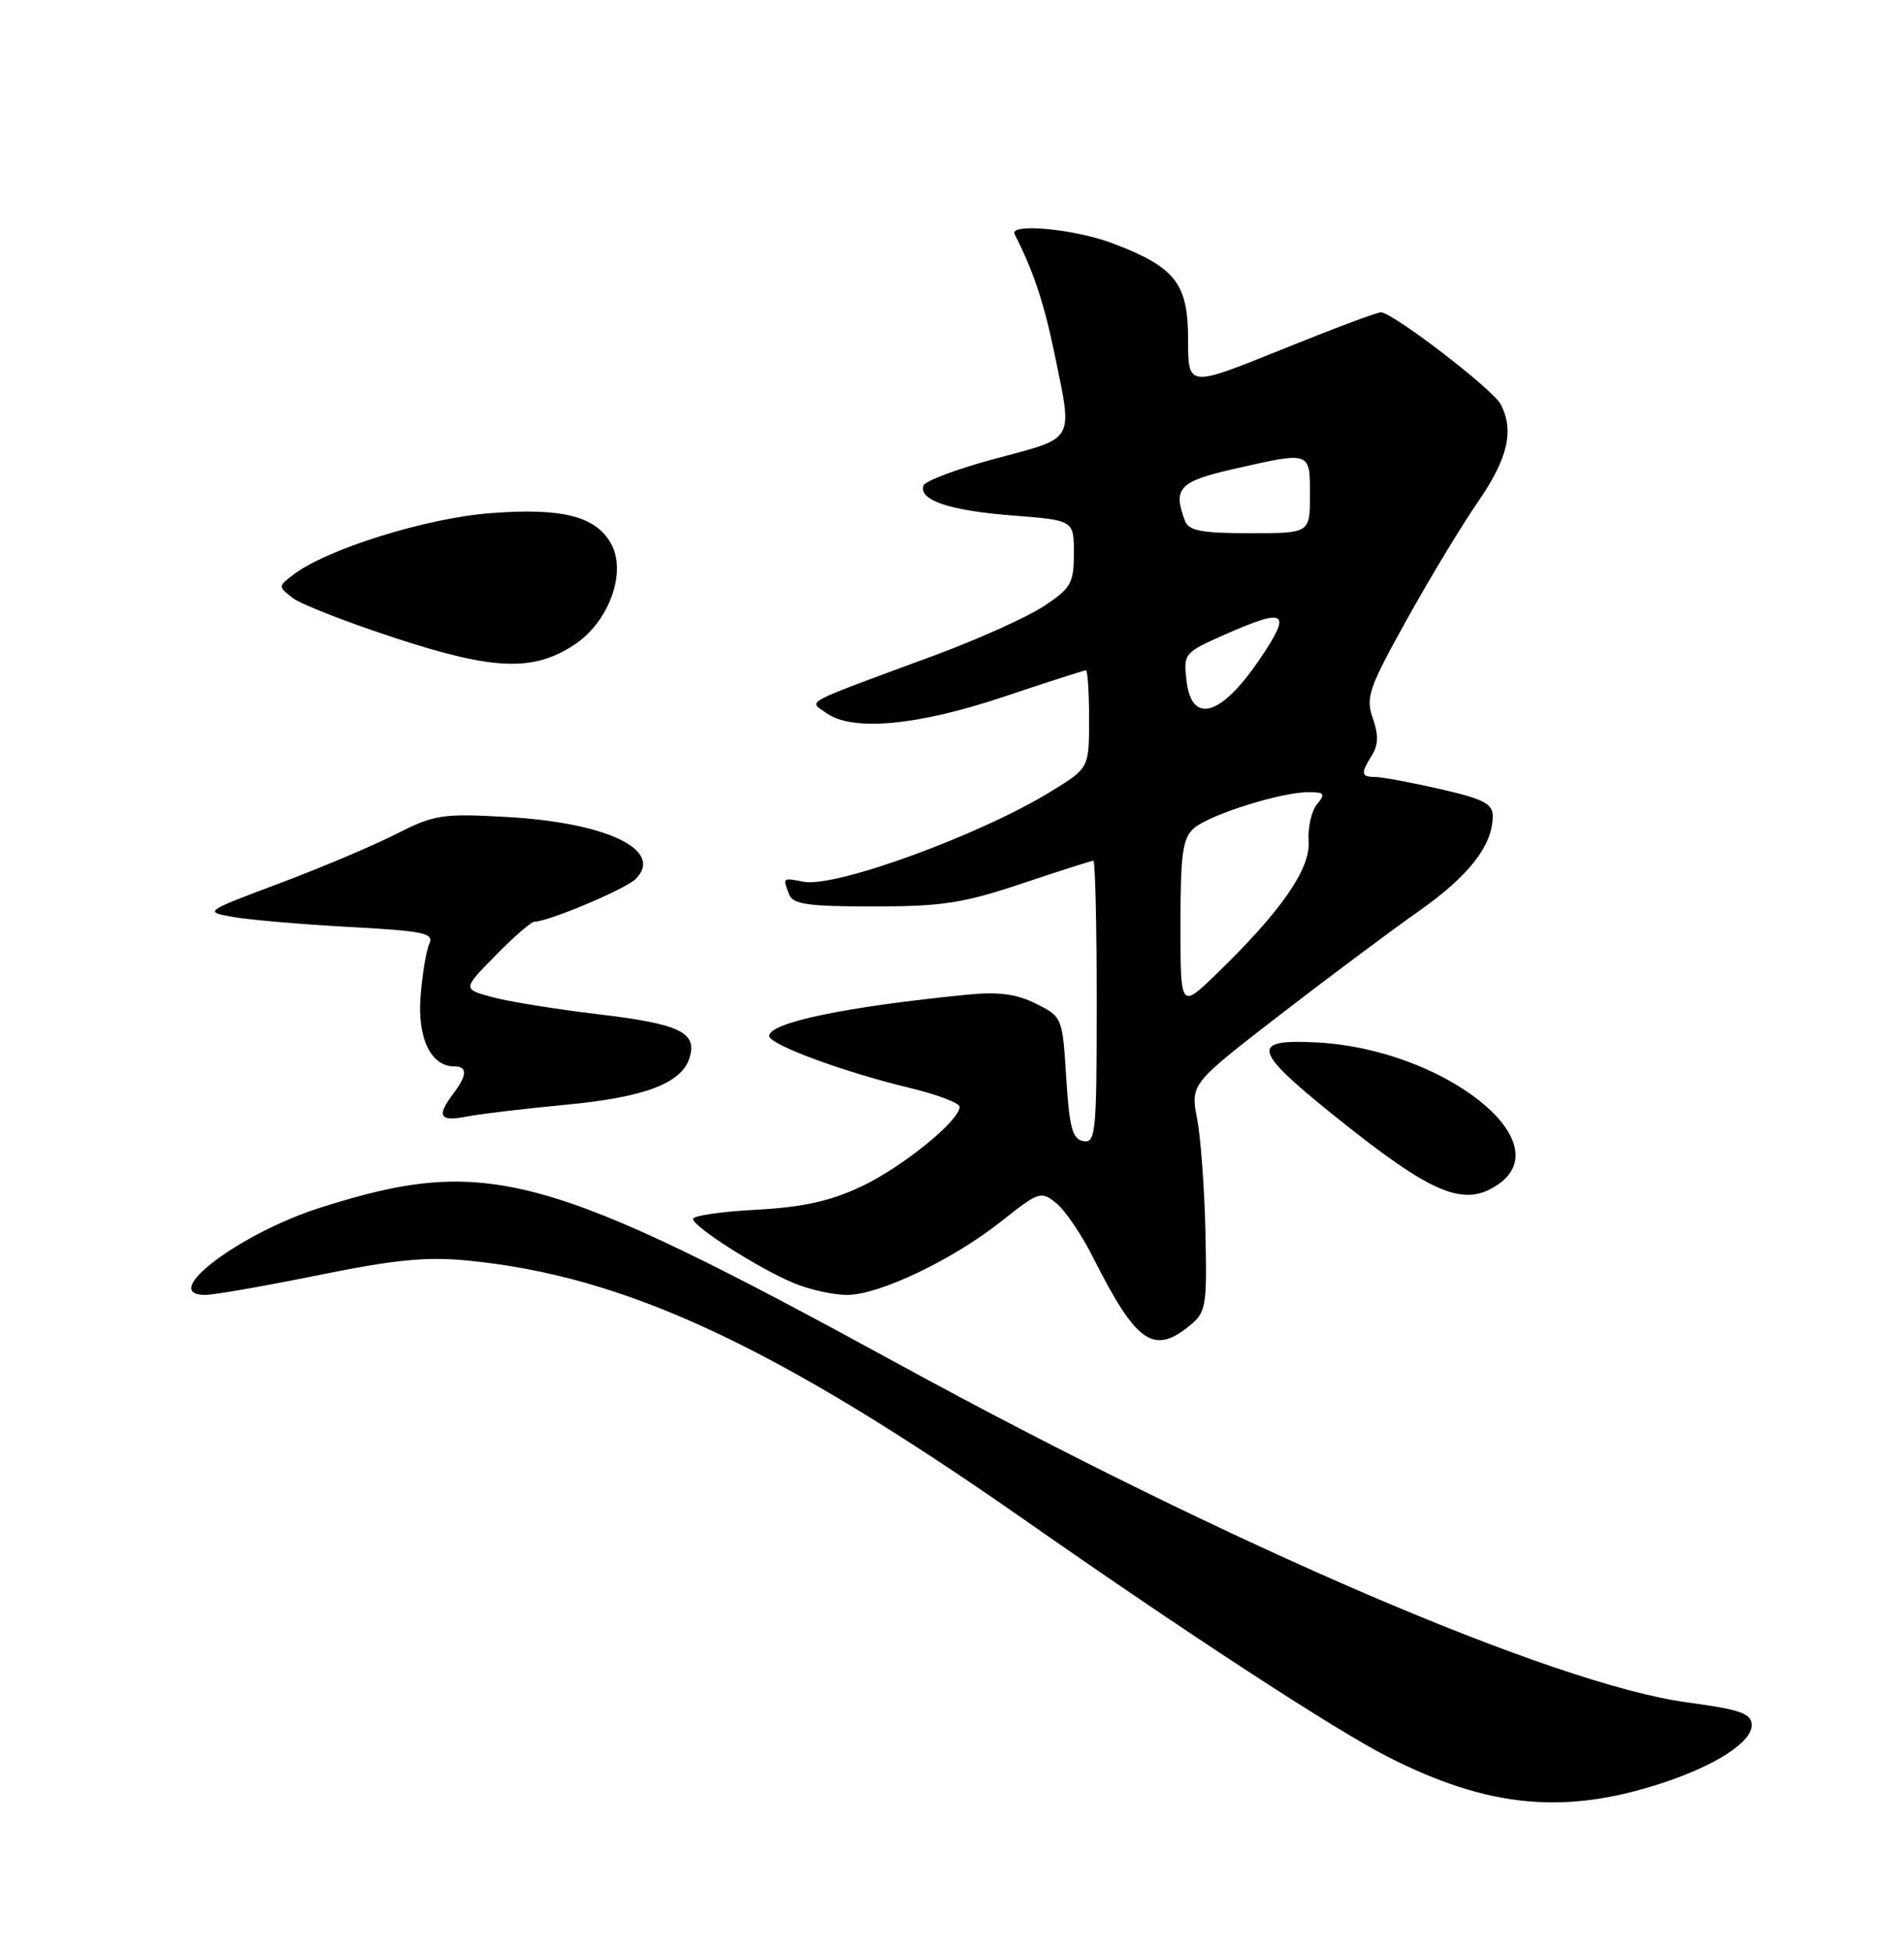 <?xml version="1.0" encoding="UTF-8" standalone="no"?>
<!DOCTYPE svg PUBLIC "-//W3C//DTD SVG 1.1//EN" "http://www.w3.org/Graphics/SVG/1.1/DTD/svg11.dtd" >
<svg xmlns="http://www.w3.org/2000/svg" xmlns:xlink="http://www.w3.org/1999/xlink" version="1.1" viewBox="0 0 250 256">
 <g >
 <path fill="currentColor"
d=" M 218.44 234.02 C 225.36 231.72 230.00 228.70 230.00 226.49 C 230.00 224.95 228.59 224.45 221.50 223.49 C 204.00 221.10 161.64 202.92 117.92 179.04 C 71.61 153.73 63.90 151.64 42.19 158.50 C 31.49 161.88 20.73 170.00 26.95 170.00 C 28.11 170.00 34.78 168.83 41.78 167.41 C 51.74 165.38 55.98 164.96 61.32 165.48 C 82.11 167.48 101.83 176.68 134.80 199.72 C 155.70 214.34 175.15 227.02 182.11 230.58 C 195.39 237.36 205.51 238.32 218.44 234.02 Z  M 156.14 174.09 C 158.37 172.28 158.49 171.62 158.28 161.84 C 158.16 156.15 157.67 149.43 157.19 146.91 C 156.32 142.31 156.32 142.31 167.91 133.35 C 174.28 128.43 182.54 122.26 186.25 119.65 C 192.90 114.97 196.00 110.99 196.00 107.13 C 196.00 105.51 194.76 104.88 189.05 103.58 C 185.23 102.71 181.41 102.00 180.55 102.00 C 178.70 102.00 178.63 101.56 180.15 99.13 C 180.98 97.81 181.01 96.45 180.25 94.28 C 179.30 91.56 179.73 90.32 184.69 81.39 C 187.71 75.95 191.94 68.95 194.09 65.84 C 198.00 60.18 198.85 56.47 197.03 53.05 C 195.96 51.06 182.84 41.00 181.31 41.00 C 180.79 41.00 174.88 43.22 168.18 45.93 C 156.00 50.85 156.00 50.85 156.00 44.60 C 156.00 37.20 154.34 35.08 146.13 31.96 C 141.12 30.05 132.44 29.24 133.22 30.75 C 135.62 35.41 137.08 39.75 138.41 46.21 C 140.88 58.16 141.30 57.37 130.81 60.18 C 125.76 61.53 121.45 63.14 121.25 63.75 C 120.61 65.67 124.70 67.04 132.99 67.68 C 141.00 68.30 141.00 68.30 141.00 72.63 C 141.00 76.58 140.64 77.21 137.06 79.58 C 134.89 81.01 128.48 83.90 122.81 86.00 C 104.91 92.62 106.21 91.94 108.44 93.57 C 111.83 96.06 120.35 95.30 131.71 91.50 C 137.46 89.57 142.35 88.00 142.58 88.00 C 142.81 88.00 143.00 90.89 143.00 94.41 C 143.00 100.83 143.00 100.83 138.02 103.89 C 128.73 109.61 109.71 116.56 105.53 115.76 C 102.73 115.22 102.76 115.20 103.61 117.42 C 104.11 118.72 106.06 119.00 114.71 119.00 C 123.71 119.00 126.48 118.57 134.16 116.00 C 139.08 114.35 143.31 113.00 143.56 113.00 C 143.80 113.00 144.00 121.36 144.00 131.57 C 144.00 148.72 143.87 150.12 142.25 149.81 C 140.81 149.54 140.41 148.07 140.00 141.49 C 139.50 133.55 139.48 133.49 136.03 131.77 C 133.45 130.48 131.13 130.18 127.03 130.58 C 110.95 132.17 101.00 134.25 101.00 136.01 C 101.00 137.12 110.66 140.70 119.20 142.76 C 122.94 143.65 126.00 144.80 126.00 145.31 C 126.00 147.14 118.38 153.30 113.00 155.81 C 108.94 157.71 105.35 158.49 99.25 158.82 C 94.71 159.06 91.00 159.60 91.00 160.02 C 91.00 161.04 99.57 166.50 104.23 168.45 C 106.27 169.30 109.41 170.00 111.22 170.00 C 115.46 170.00 125.14 165.37 131.55 160.28 C 136.41 156.42 136.69 156.33 138.70 157.96 C 139.85 158.89 142.02 162.09 143.52 165.07 C 149.16 176.27 151.44 177.90 156.14 174.09 Z  M 196.78 155.44 C 204.85 149.79 189.45 137.76 173.00 136.86 C 164.13 136.37 164.44 137.82 175.00 146.32 C 188.09 156.86 192.26 158.61 196.78 155.44 Z  M 74.16 145.05 C 84.60 144.07 89.47 142.24 90.53 138.90 C 91.60 135.53 89.27 134.42 78.45 133.14 C 72.92 132.48 66.67 131.47 64.57 130.89 C 60.74 129.84 60.74 129.84 65.08 125.42 C 67.47 122.99 69.76 121.00 70.17 121.00 C 71.99 121.00 82.14 116.72 83.46 115.40 C 87.25 111.61 79.70 107.98 66.46 107.25 C 58.05 106.78 57.05 106.94 51.96 109.52 C 48.96 111.04 42.06 113.96 36.63 115.99 C 26.77 119.70 26.77 119.70 30.63 120.39 C 32.76 120.76 39.58 121.35 45.80 121.69 C 55.67 122.22 57.01 122.50 56.37 123.90 C 55.96 124.78 55.45 127.89 55.22 130.81 C 54.79 136.31 56.58 140.00 59.65 140.00 C 61.40 140.00 61.36 141.14 59.53 143.56 C 57.28 146.54 57.70 147.29 61.25 146.59 C 63.04 146.24 68.85 145.55 74.16 145.05 Z  M 75.39 84.66 C 79.94 81.69 82.32 75.15 80.24 71.39 C 78.25 67.77 73.80 66.64 64.39 67.37 C 55.89 68.02 42.82 72.12 38.44 75.50 C 36.52 76.98 36.52 77.02 38.46 78.52 C 39.54 79.35 45.72 81.75 52.19 83.86 C 64.90 88.00 70.03 88.17 75.39 84.66 Z  M 155.00 121.36 C 155.00 112.10 155.28 110.06 156.75 108.75 C 158.75 106.97 168.16 104.00 171.80 104.00 C 173.92 104.00 174.07 104.21 172.92 105.59 C 172.20 106.47 171.70 108.66 171.83 110.47 C 172.07 114.10 168.15 119.72 159.62 127.96 C 155.00 132.42 155.00 132.42 155.00 121.36 Z  M 155.79 89.36 C 155.38 85.81 155.49 85.67 160.71 83.36 C 168.96 79.71 169.70 80.22 165.37 86.59 C 160.32 94.04 156.47 95.16 155.79 89.36 Z  M 155.61 68.42 C 153.96 64.12 154.81 63.20 161.95 61.58 C 172.15 59.26 172.00 59.21 172.00 65.00 C 172.00 70.00 172.00 70.00 164.11 70.00 C 157.83 70.00 156.09 69.68 155.61 68.42 Z "/>
</g>
</svg>
